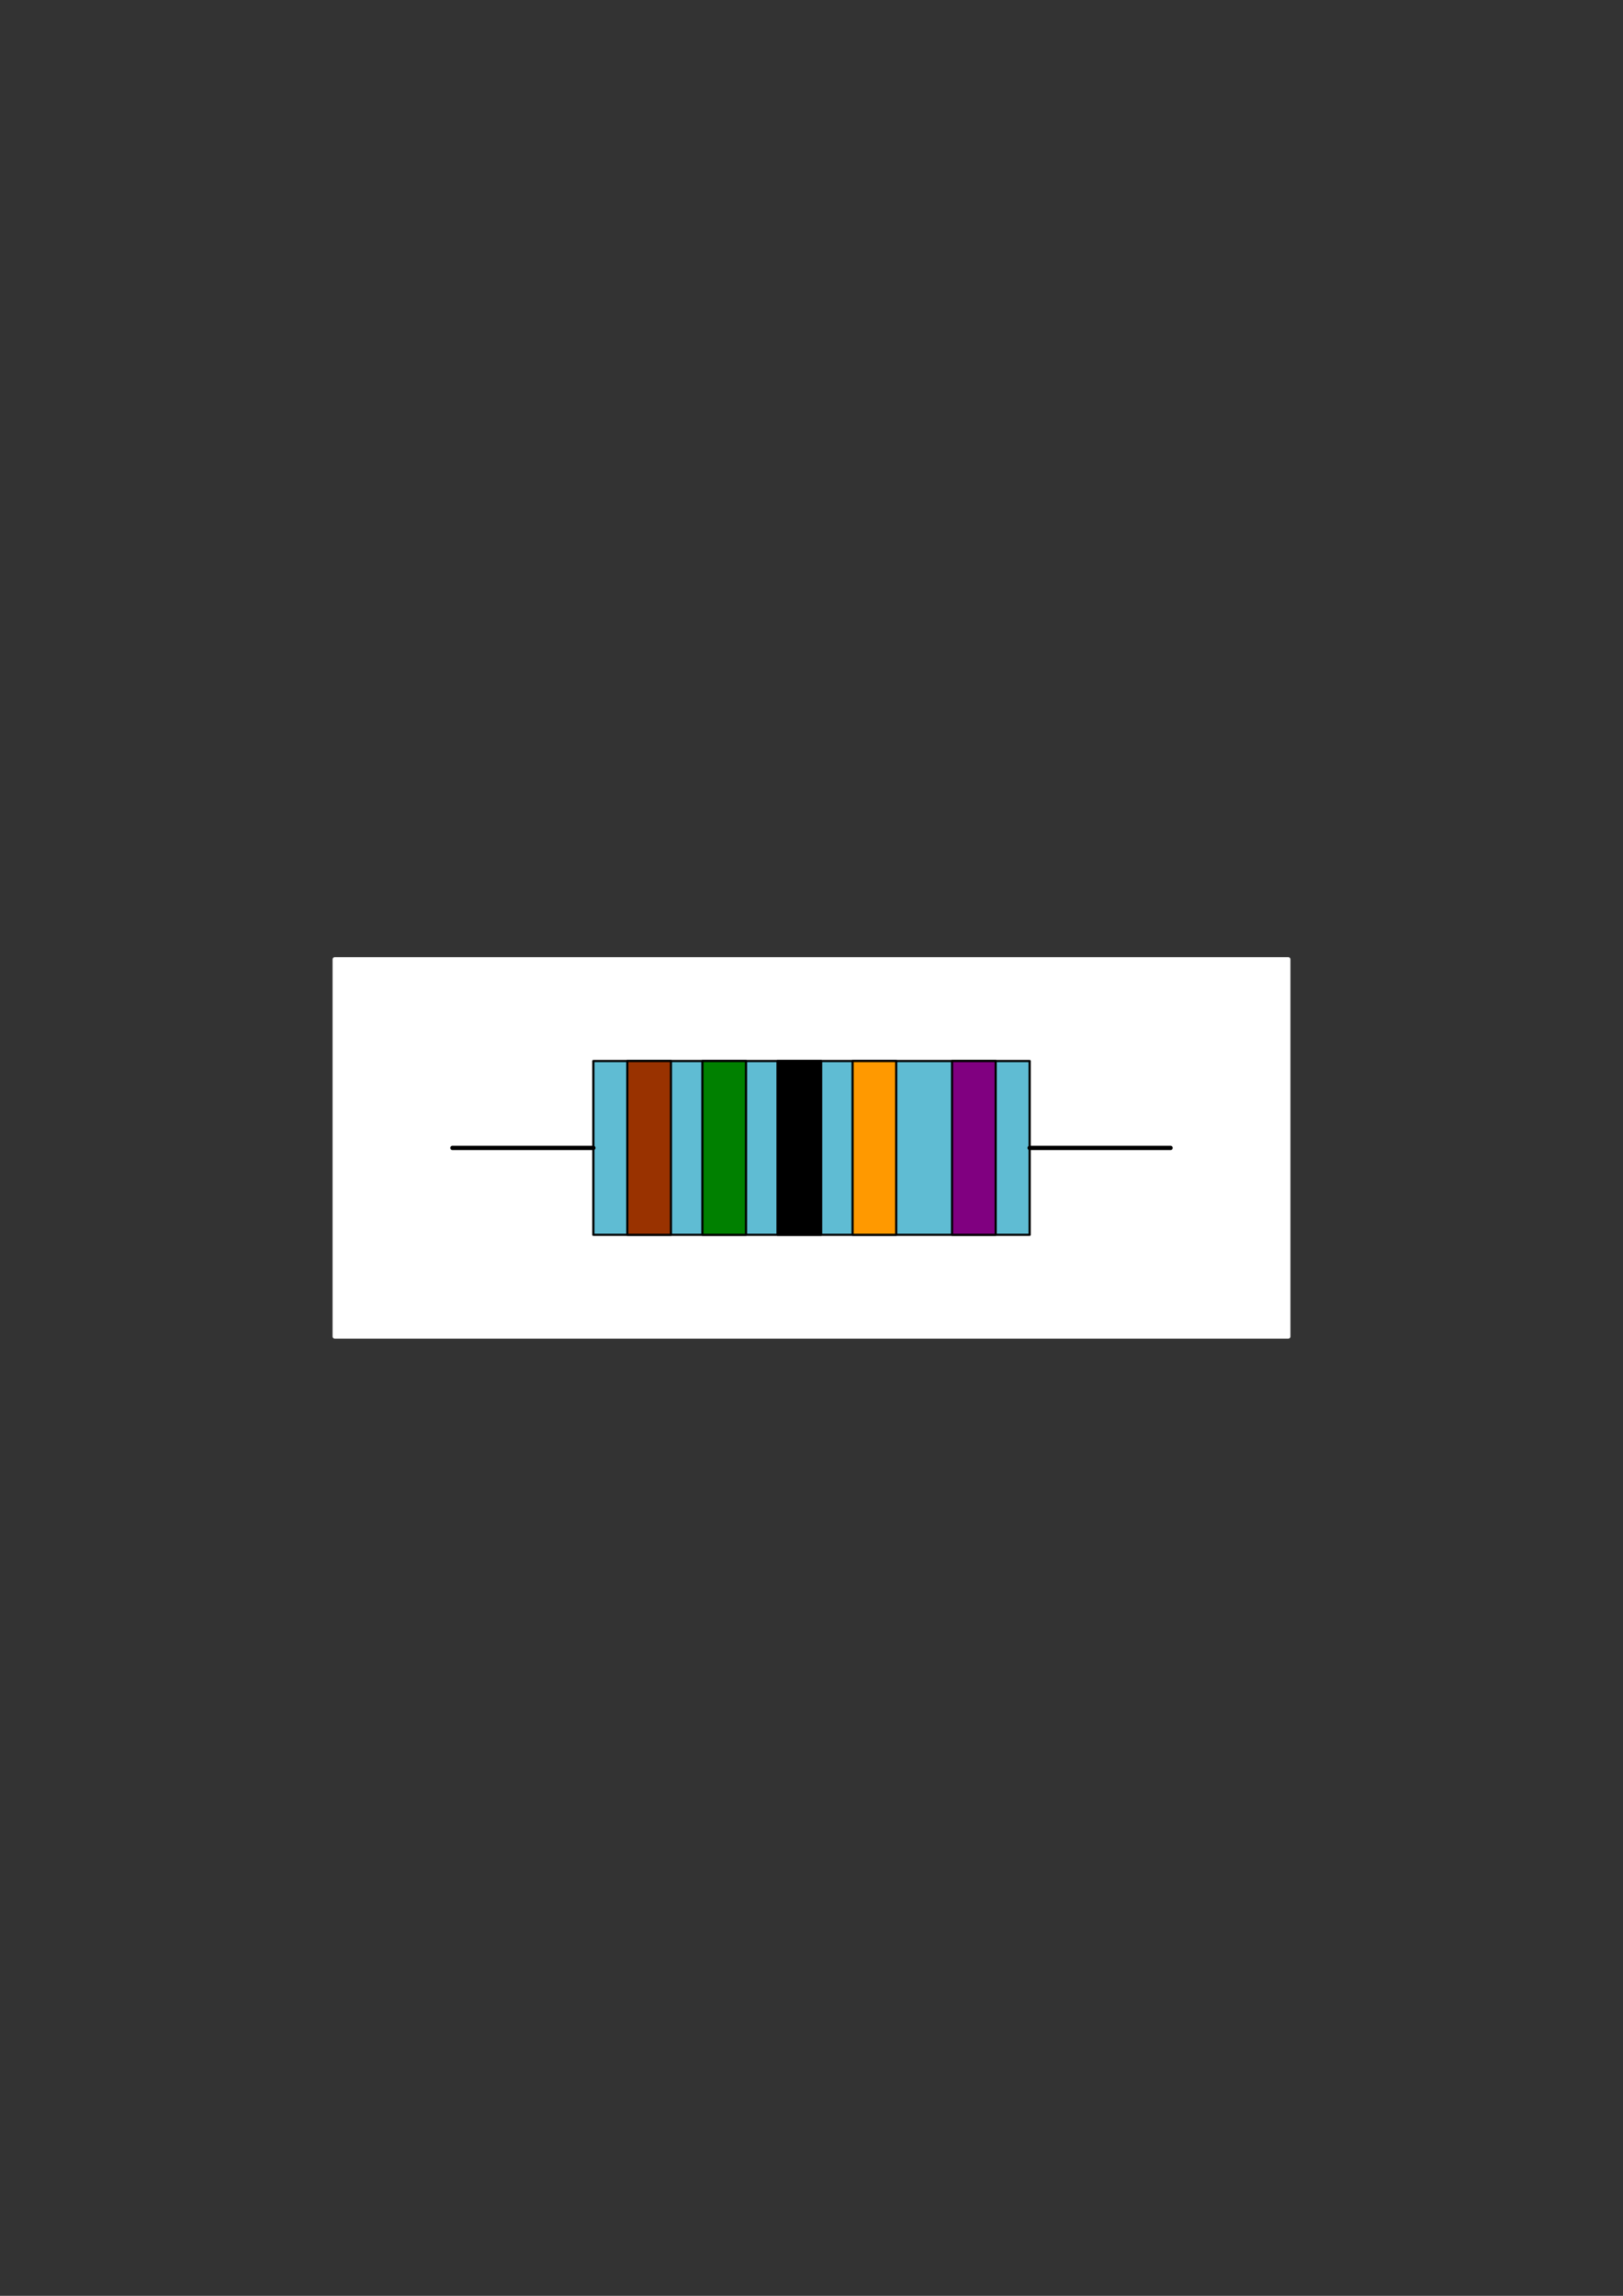 <svg xmlns="http://www.w3.org/2000/svg" width="744.094" height="1052.362"><rect width="100%" height="100%" fill="#333333" stroke="none"/><title>Farbcode-Aufgabe 03</title><g stroke-linecap="round"><path style="marker:none" color="#000" fill="#fff" stroke="#fff" stroke-width="2" stroke-linejoin="round" overflow="visible" d="M153.476 439.753h437.143V612.61H153.476z"/><path style="marker:none" color="#000" fill="#5fbcd3" stroke="#000" stroke-linejoin="round" overflow="visible" d="M272.032 486.36h200.031v79.643H272.032z"/><path style="marker:none" color="#000" fill="green" stroke="#000" stroke-linejoin="round" overflow="visible" d="M322.031 486.36h20v79.643h-20z"/><path style="marker:none" color="#000" stroke="#000" stroke-linejoin="round" overflow="visible" d="M356.454 486.36h20v79.643h-20z"/><path style="marker:none" color="#000" fill="#993200" stroke="#000" stroke-linejoin="round" overflow="visible" d="M287.608 486.36h20v79.643h-20z"/><path style="marker:none" color="#000" fill="purple" stroke="#000" stroke-linejoin="round" overflow="visible" d="M436.486 486.36h20v79.643h-20z"/><path d="M207.438 526.181h64.594M472.063 526.181h64.593" fill="none" stroke="#000" stroke-width="2"/><path style="marker:none" color="#000" fill="#f90" stroke="#000" stroke-linejoin="round" overflow="visible" d="M390.877 486.36h20v79.643h-20z"/></g></svg>